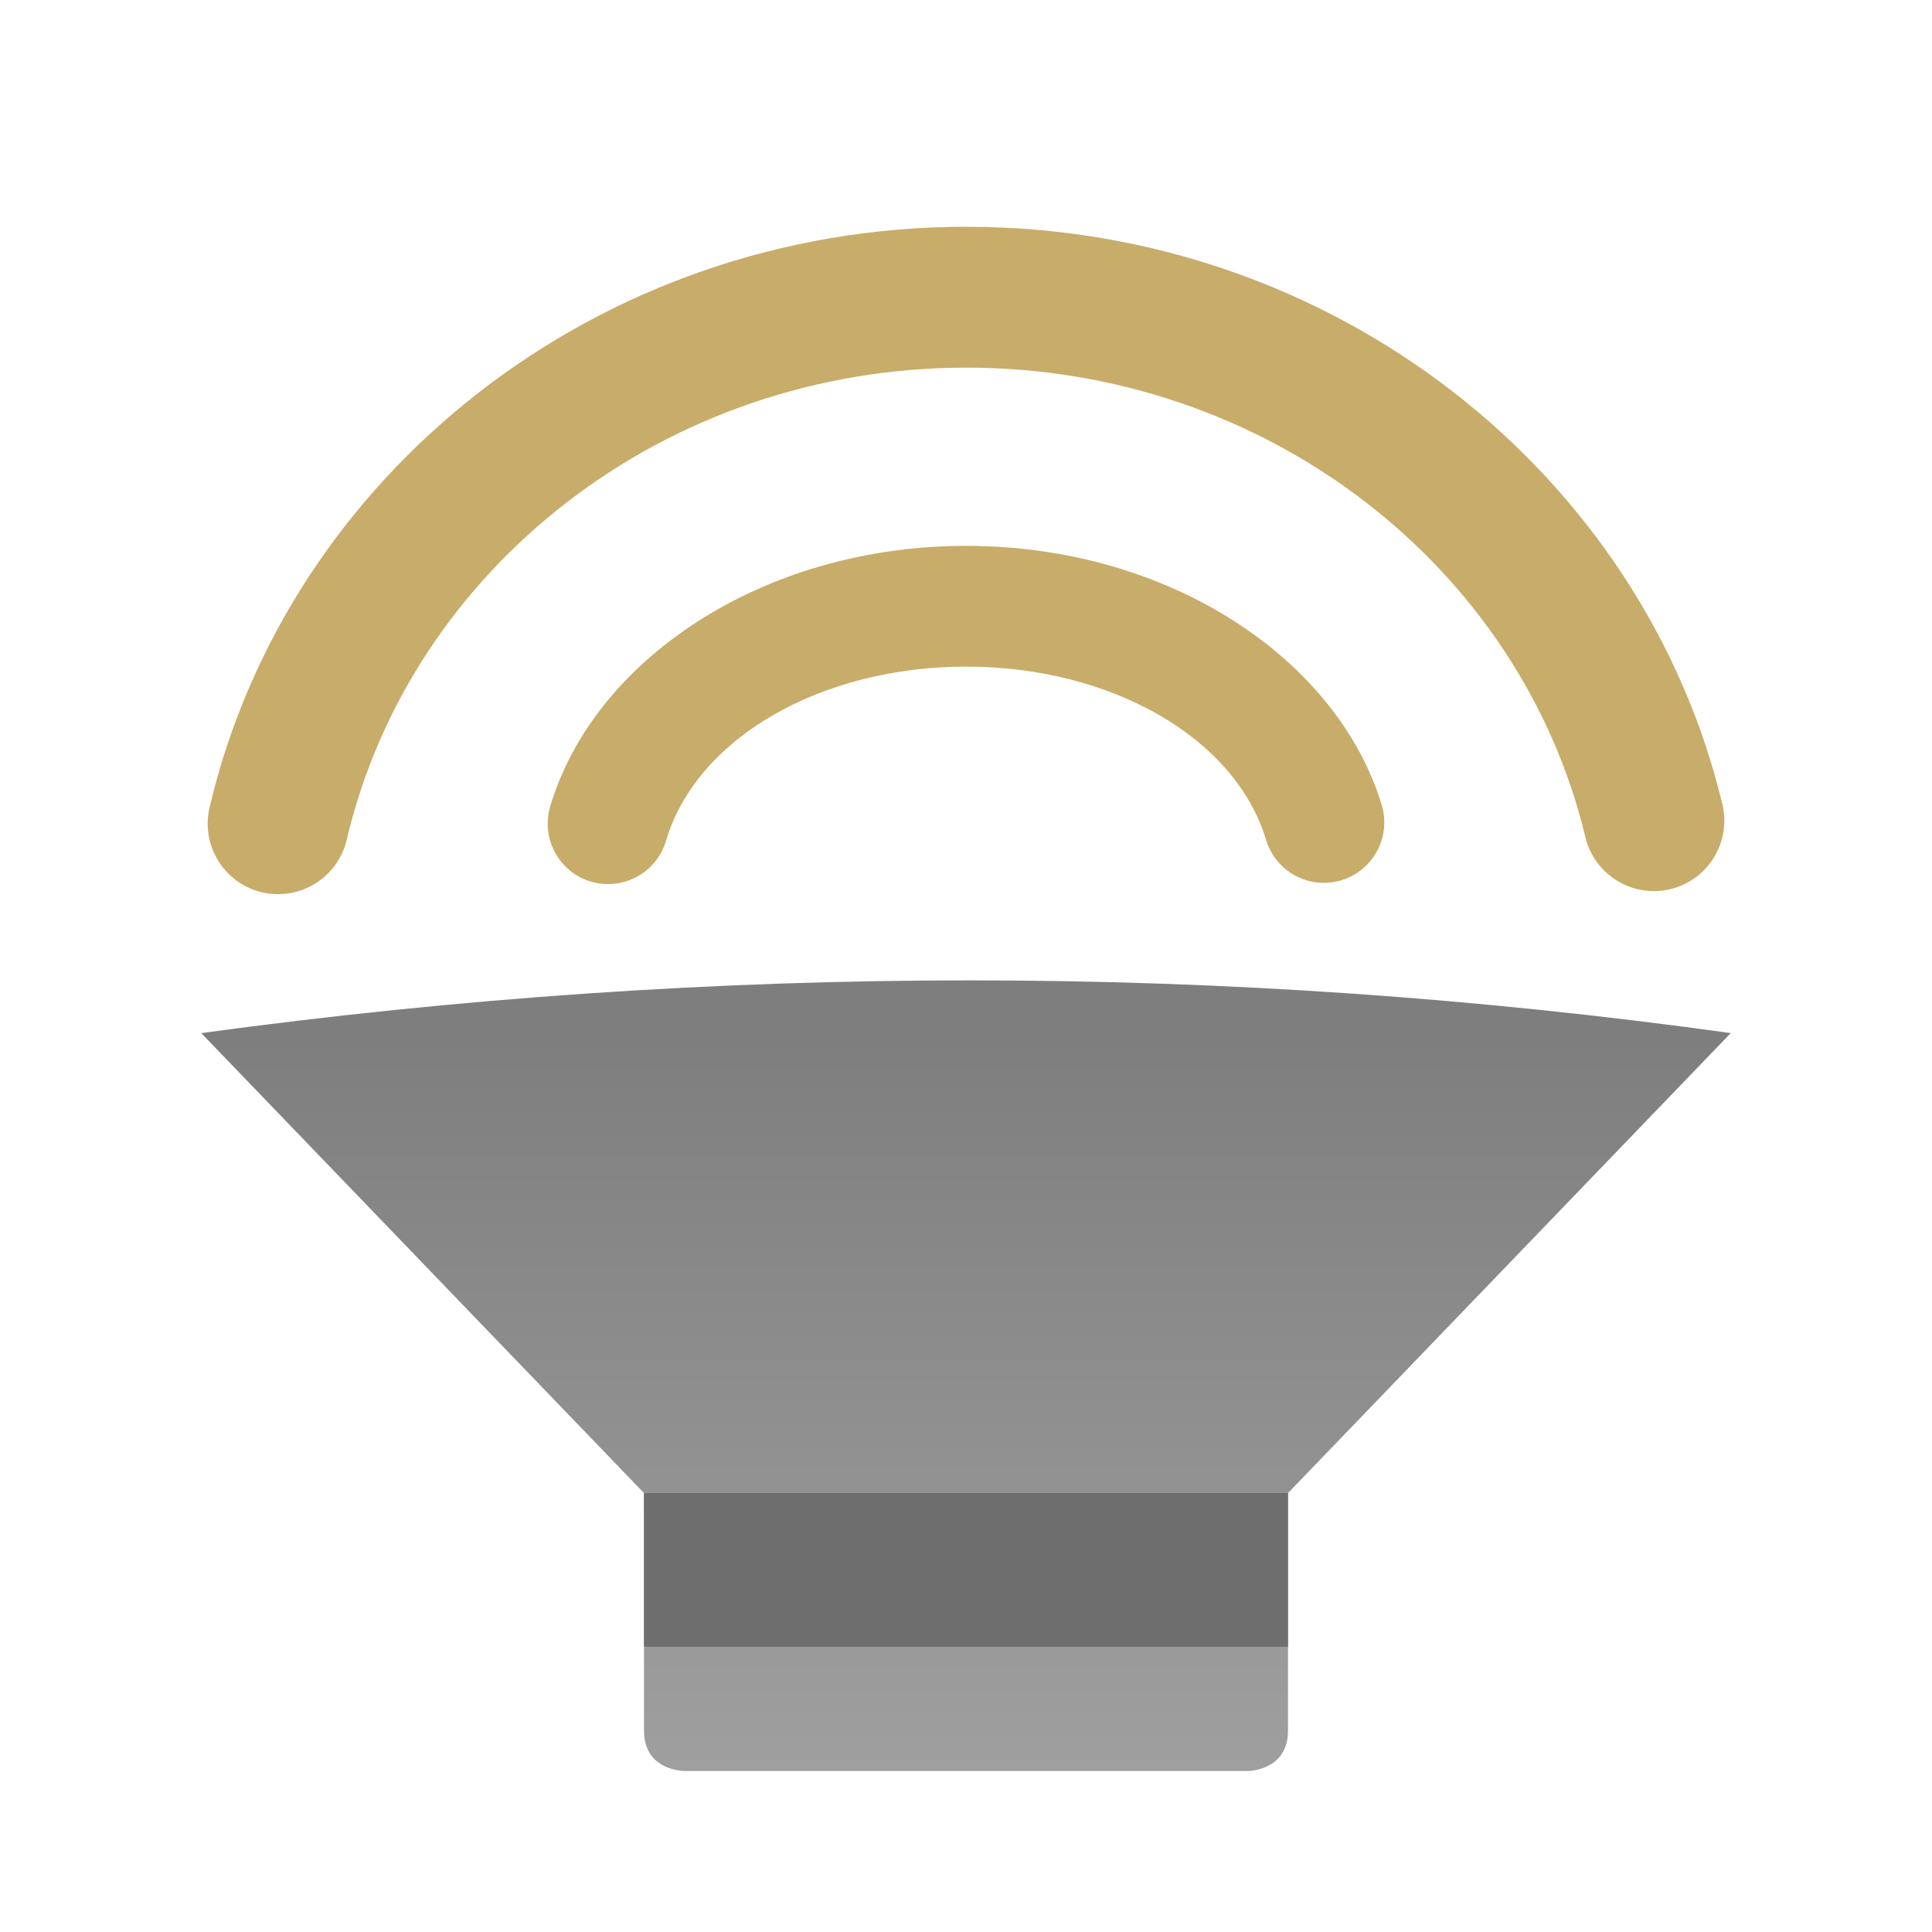 <?xml version="1.0" encoding="UTF-8" standalone="no"?>
<svg
   style="clip-rule:evenodd;fill-rule:evenodd;stroke-linejoin:round;stroke-miterlimit:2"
   viewBox="0 0 48 48"
   version="1.1"
   id="svg15"
   sodipodi:docname="audio-speaker-center-back-testing.svg"
   inkscape:version="1.1.2 (0a00cf5339, 2022-02-04)"
   xmlns:inkscape="http://www.inkscape.org/namespaces/inkscape"
   xmlns:sodipodi="http://sodipodi.sourceforge.net/DTD/sodipodi-0.dtd"
   xmlns="http://www.w3.org/2000/svg"
   xmlns:svg="http://www.w3.org/2000/svg">
  <sodipodi:namedview
     id="namedview17"
     pagecolor="#ffffff"
     bordercolor="#666666"
     borderopacity="1.0"
     inkscape:pageshadow="2"
     inkscape:pageopacity="0.0"
     inkscape:pagecheckerboard="0"
     showgrid="false"
     inkscape:zoom="15.854167"
     inkscape:cx="24"
     inkscape:cy="24.031537"
     inkscape:window-width="1920"
     inkscape:window-height="1020"
     inkscape:window-x="0"
     inkscape:window-y="32"
     inkscape:window-maximized="1"
     inkscape:current-layer="svg15" />
  <path
     d="m42.792 19.981c-1.964-8.196-9.621-14.347-18.783-14.347-9.193 0-16.871 6.193-18.803 14.431-0.22 0.941 0.364 1.883 1.304 2.104 0.941 0.22 1.883-0.364 2.104-1.304 1.578-6.728 7.888-11.731 15.395-11.731 7.482 0 13.775 4.969 15.379 11.663 0.225 0.939 1.171 1.519 2.11 1.294s1.519-1.171 1.294-2.11zm-8.464 0.02c-1.087-3.604-5.25-6.439-10.323-6.439-5.092 0-9.266 2.856-10.336 6.478-0.234 0.794 0.22 1.629 1.014 1.864 0.794 0.234 1.629-0.22 1.864-1.014 0.756-2.561 3.858-4.328 7.458-4.328 3.588 0 6.682 1.756 7.451 4.305 0.239 0.793 1.077 1.242 1.869 1.003 0.793-0.239 1.242-1.077 1.003-1.869z"
     style="fill:#c8ac69"
     id="path2" />
  <path
     d="m5 25.667 11 11.428v5.905c0 1 1 1 1 1h14s1 0 1-1v-5.905l11-11.428c-12.508-1.742-25.174-1.751-38 0z"
     style="fill-rule:nonzero;fill:url(#_Linear1)"
     id="path4" />
  <rect
     x="16"
     y="37.095"
     width="16"
     height="3.818"
     style="fill:rgb(110,110,110)"
     id="rect6" />
  <defs
     id="defs13">
    <linearGradient
       id="_Linear1"
       x2="1"
       gradientTransform="matrix(1.12254e-15,18.332,-18.332,1.12254e-15,24,25.668)"
       gradientUnits="userSpaceOnUse">
      <stop
         style="stop-color:rgb(126,126,126)"
         offset="0"
         id="stop8" />
      <stop
         style="stop-color:rgb(159,159,159)"
         offset="1"
         id="stop10" />
    </linearGradient>
  </defs>
</svg>
